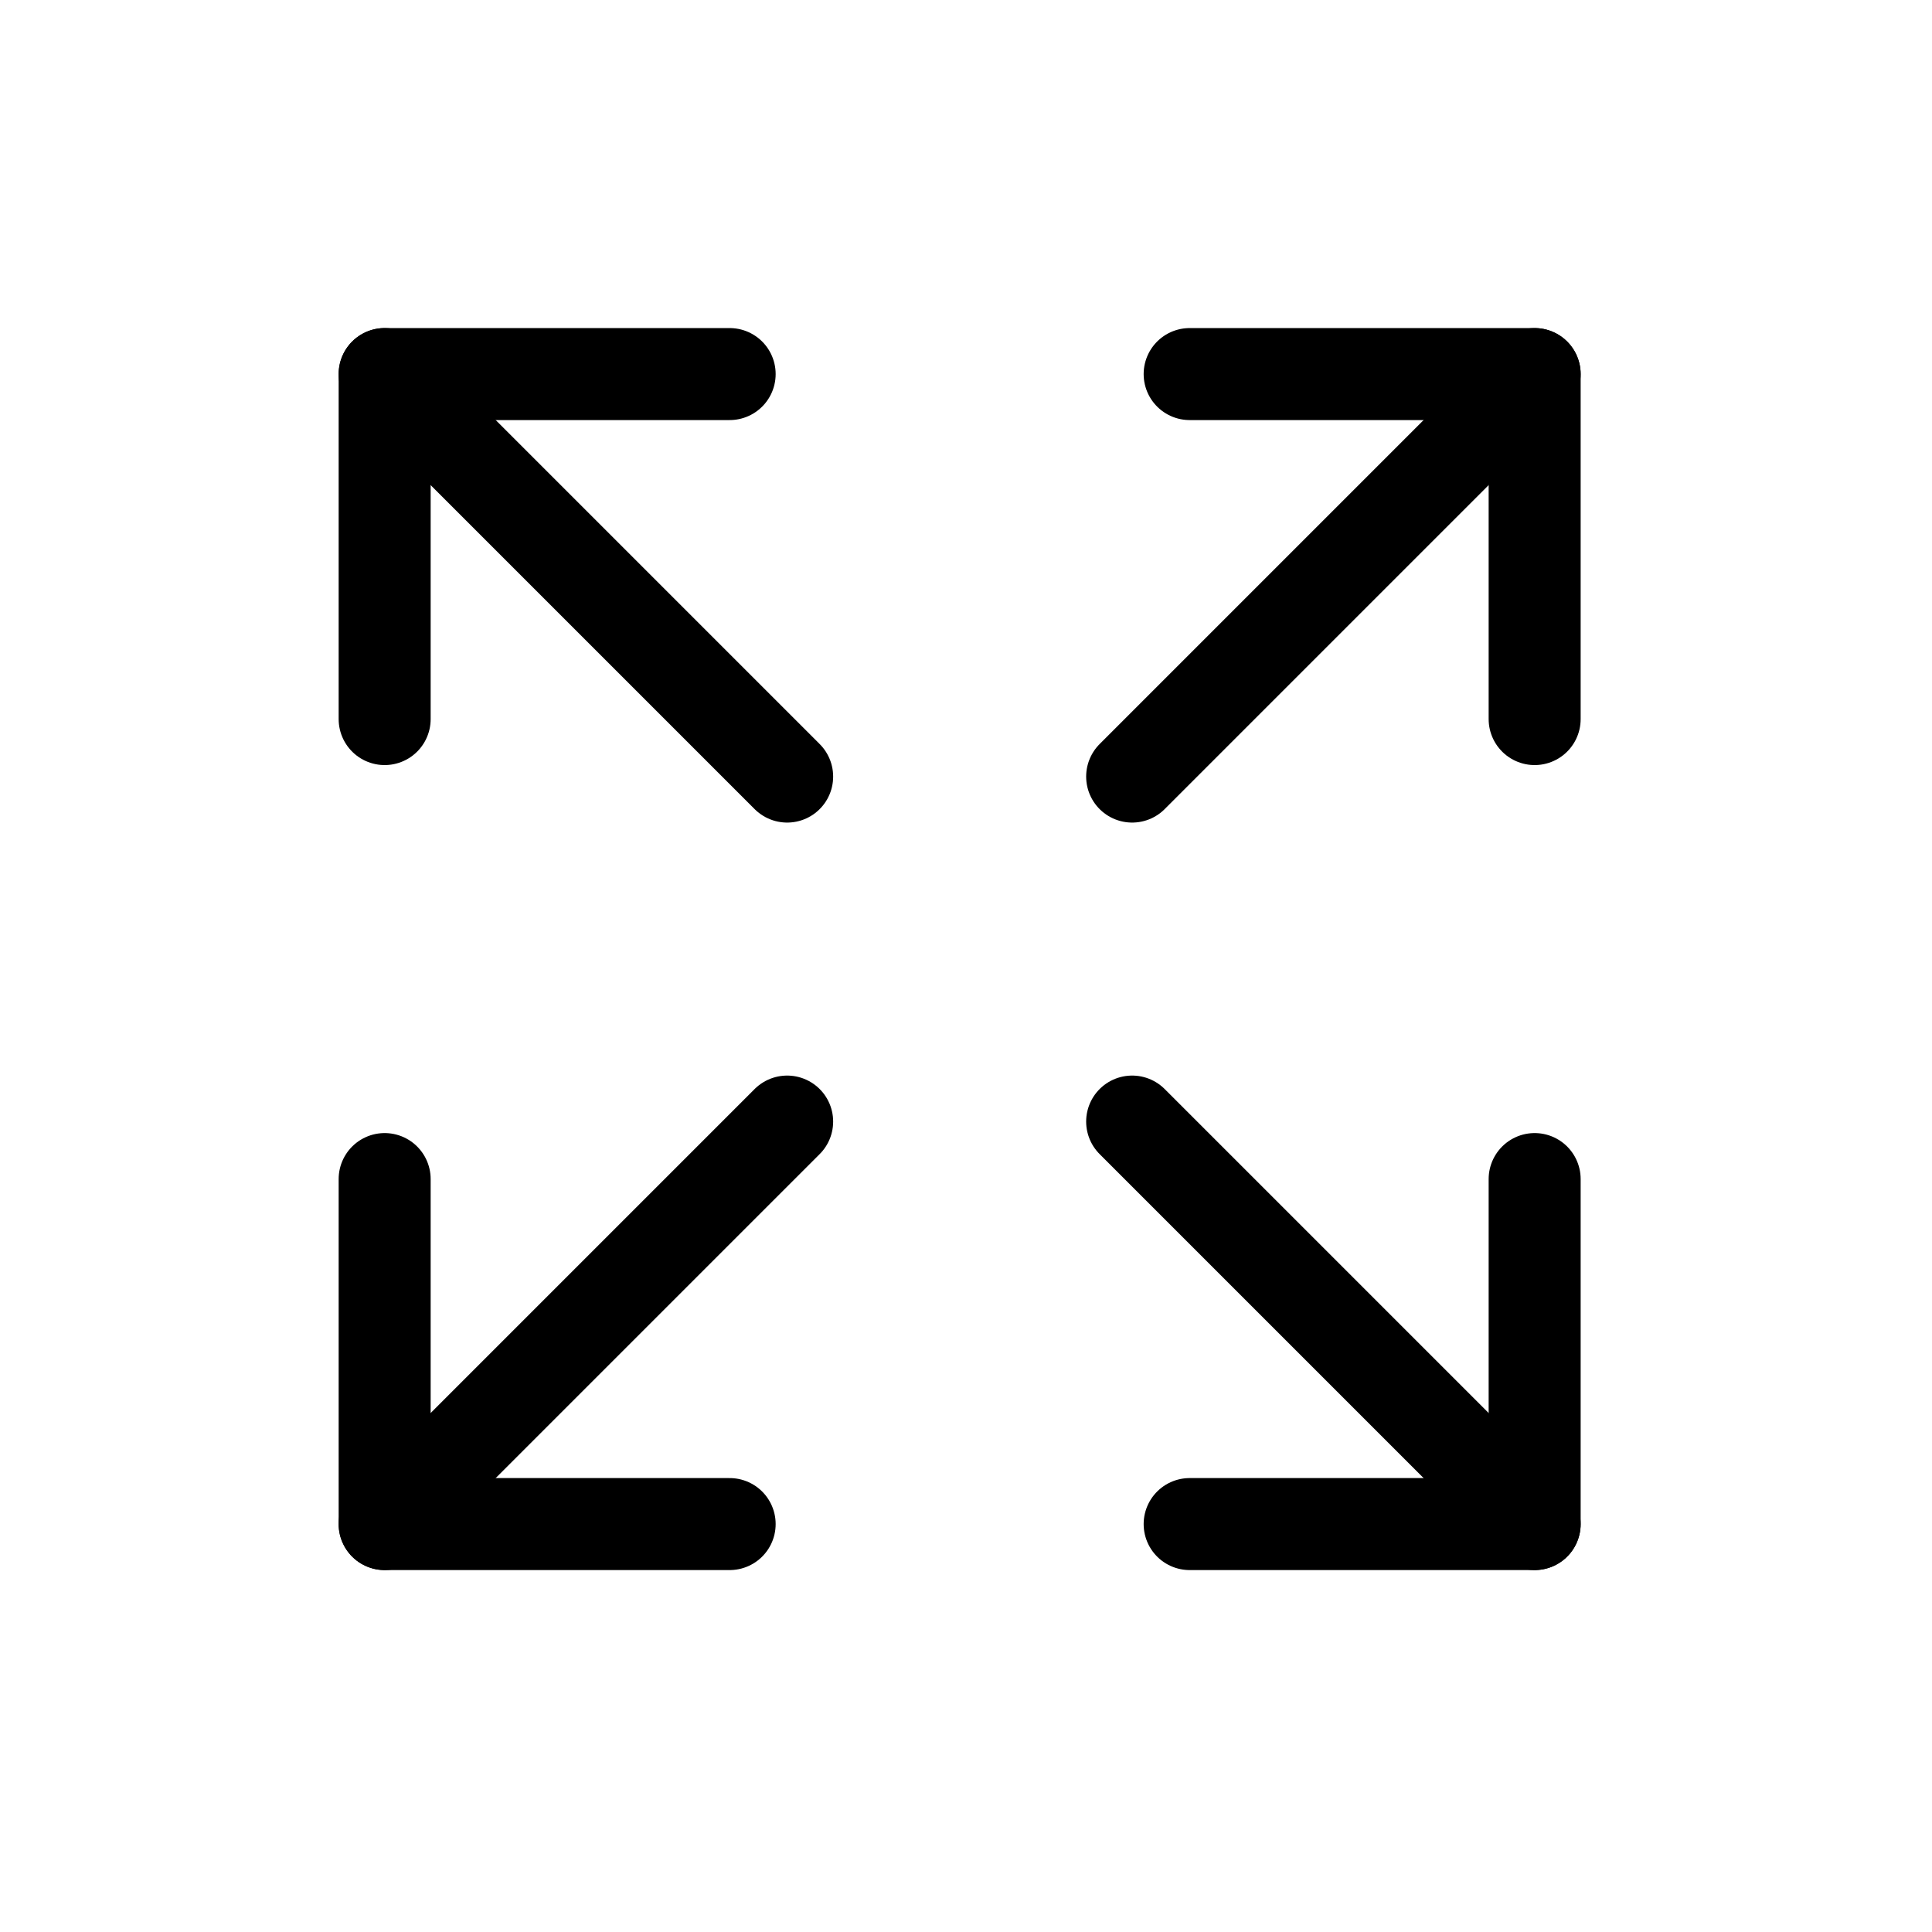 <svg width="21" height="21" viewBox="0 0 21 21" fill="none" xmlns="http://www.w3.org/2000/svg">
<g clip-path="url(#clip0_8533_36701)">
<path d="M12.931 4.066H16.681V7.816" stroke="black" stroke-linecap="round" stroke-linejoin="round"/>
<path d="M12.306 8.441L16.681 4.066" stroke="black" stroke-linecap="round" stroke-linejoin="round"/>
<path d="M7.931 16.566H4.181V12.816" stroke="black" stroke-linecap="round" stroke-linejoin="round"/>
<path d="M8.556 12.191L4.181 16.566" stroke="black" stroke-linecap="round" stroke-linejoin="round"/>
<path d="M16.681 12.816V16.566H12.931" stroke="black" stroke-linecap="round" stroke-linejoin="round"/>
<path d="M12.306 12.191L16.681 16.566" stroke="black" stroke-linecap="round" stroke-linejoin="round"/>
<path d="M4.181 7.816V4.066H7.931" stroke="black" stroke-linecap="round" stroke-linejoin="round"/>
<path d="M8.556 8.441L4.181 4.066" stroke="black" stroke-linecap="round" stroke-linejoin="round"/>
</g>
<defs>
<clipPath id="clip0_8533_36701">
<rect width="20" height="20" fill="white" transform="translate(0.431 0.316)"/>
</clipPath>
</defs>
</svg>
